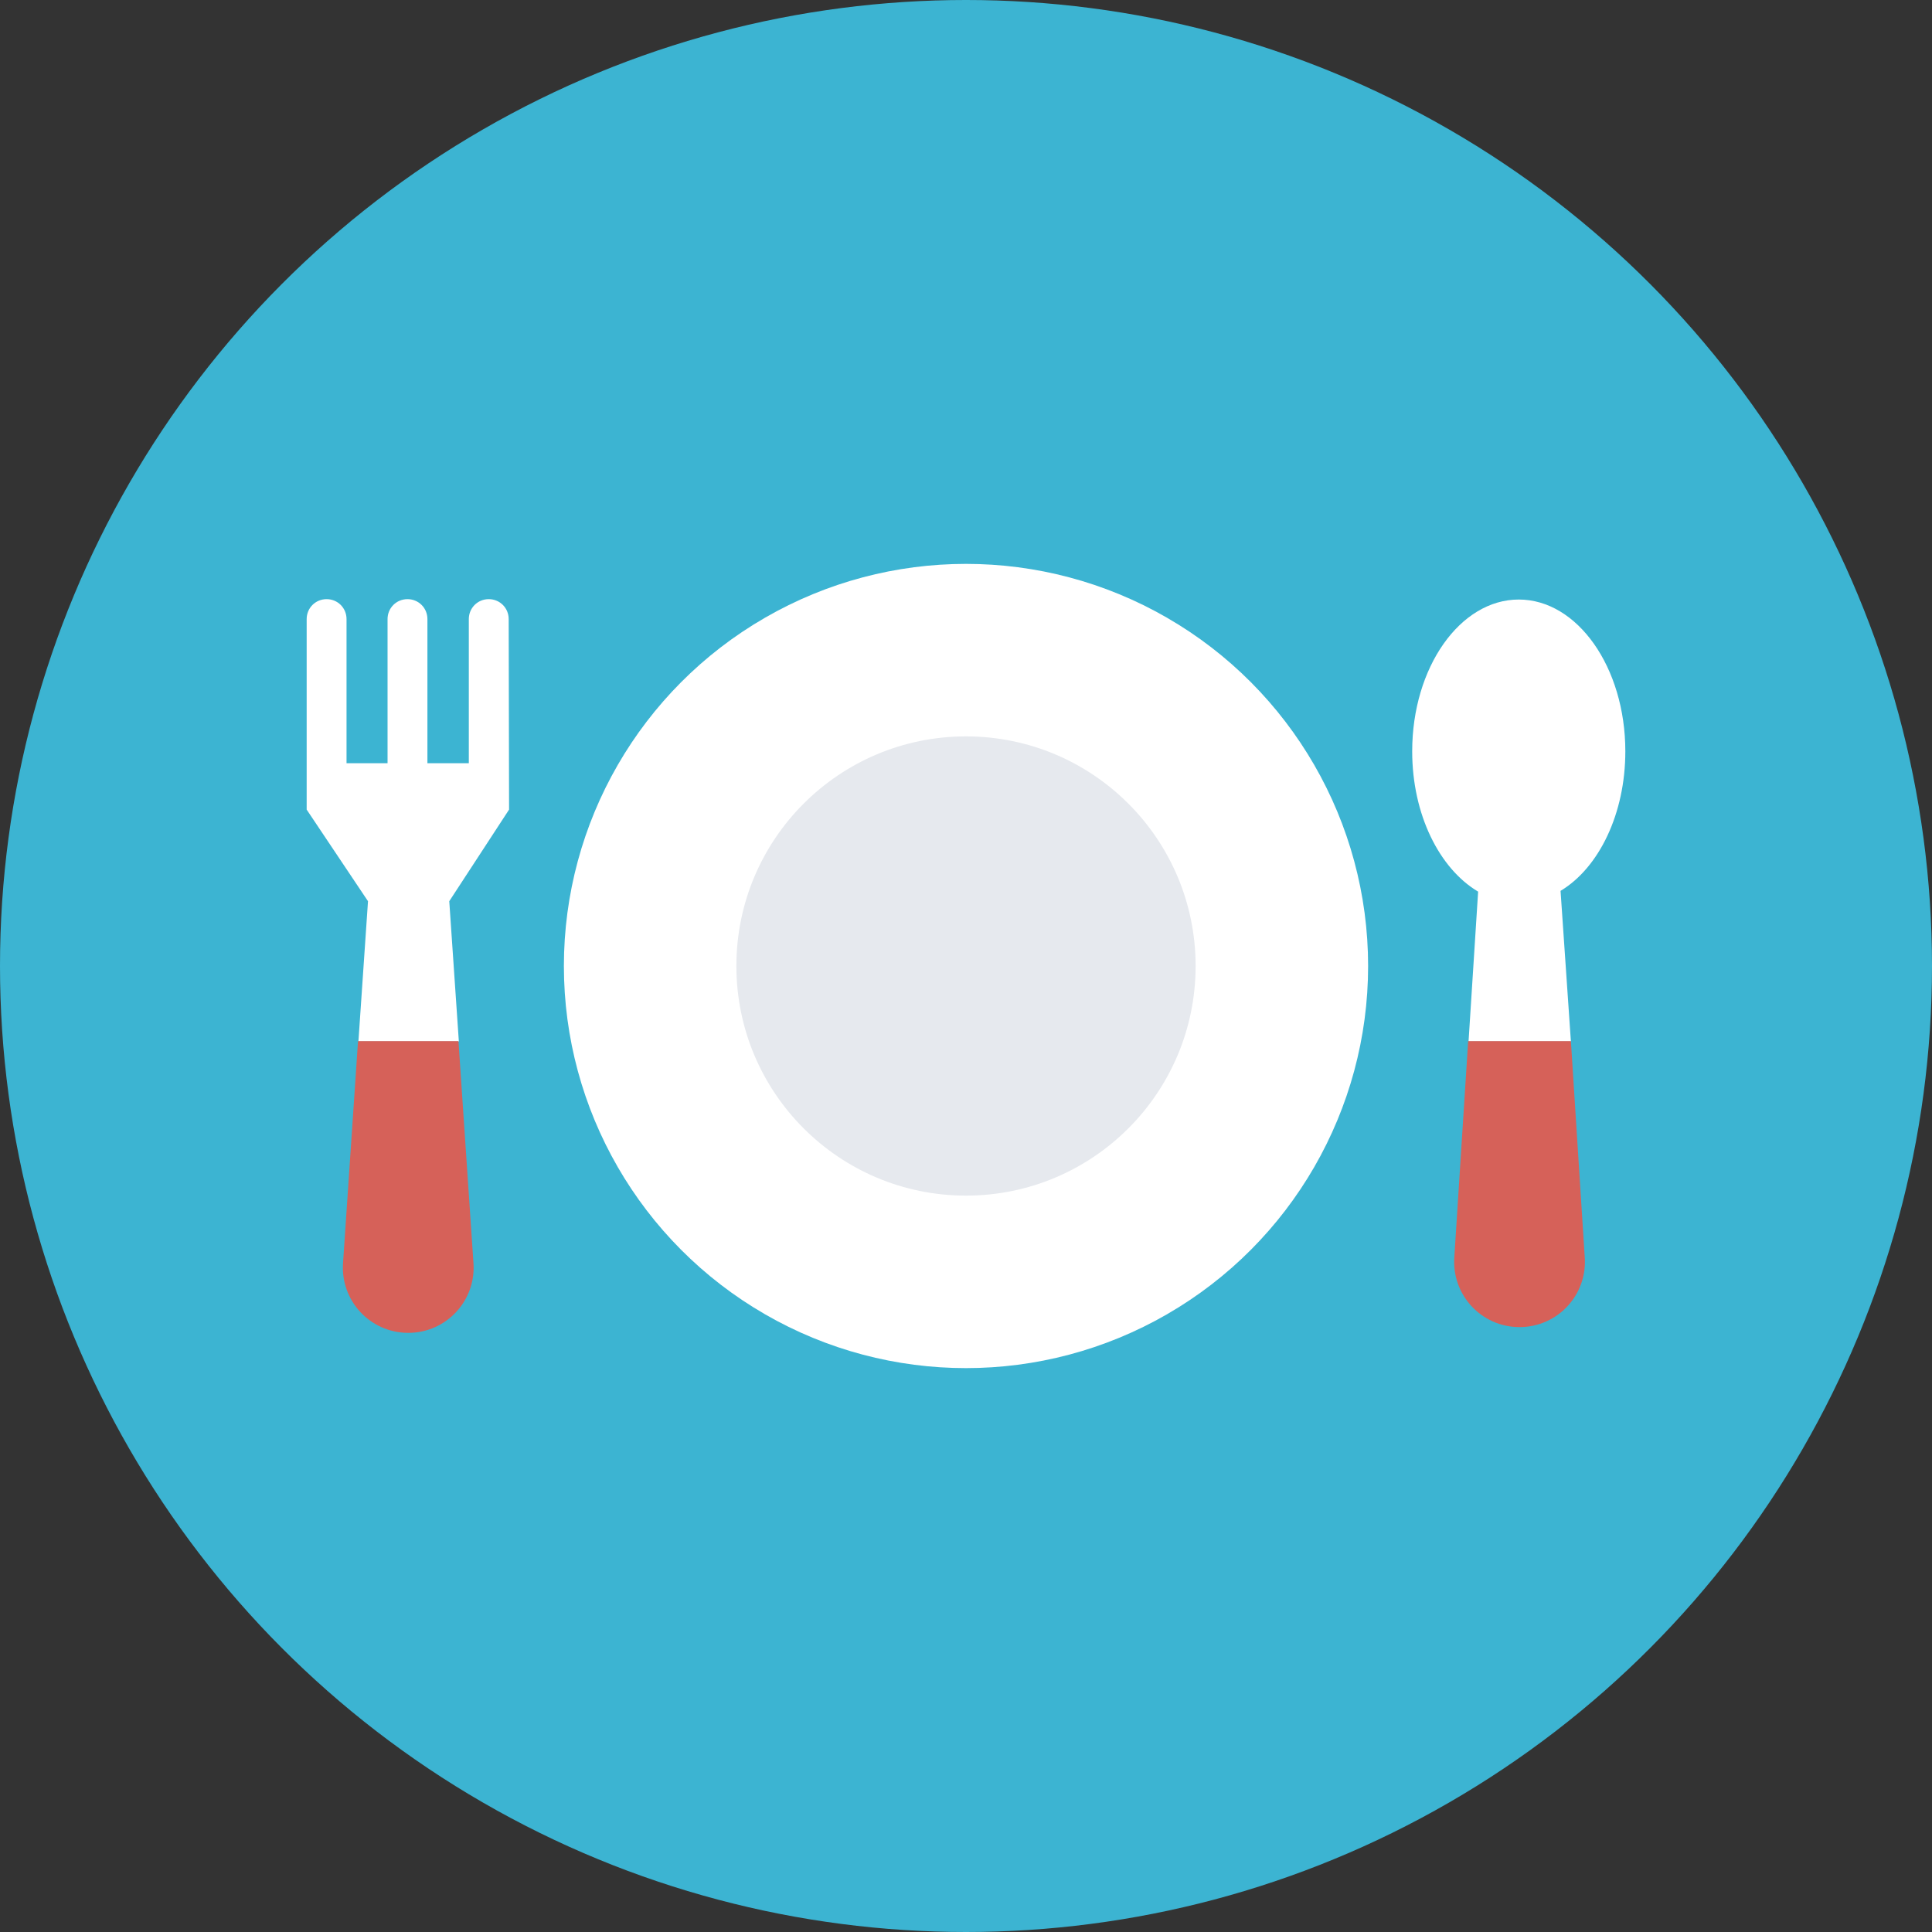 <!DOCTYPE svg PUBLIC "-//W3C//DTD SVG 1.1//EN" "http://www.w3.org/Graphics/SVG/1.1/DTD/svg11.dtd">
<!-- Uploaded to: SVG Repo, www.svgrepo.com, Transformed by: SVG Repo Mixer Tools -->
<svg height="800px" width="800px" version="1.1" id="Layer_1" xmlns="http://www.w3.org/2000/svg" xmlns:xlink="http://www.w3.org/1999/xlink" viewBox="0 0 504 504" xml:space="preserve" fill="#000000">
<rect x="0" y="0" width="504" height="504" fill="#333333" stroke="none"/>
<g id="SVGRepo_bgCarrier" stroke-width="0"/>
<g id="SVGRepo_tracerCarrier" stroke-linecap="round" stroke-linejoin="round"/>
<g id="SVGRepo_iconCarrier"> <circle style="fill:#3CB4D2;" cx="252" cy="252" r="252"/> <circle style="fill:#FFFFFF;" cx="252" cy="252" r="104.9"/> <circle style="fill:#E6E9EE;" cx="252" cy="252" r="59.9"/> <path style="fill:#FFFFFF;" d="M132.8,211.2l-0.1-49.7c0-2.9-2.3-5.2-5.2-5.2s-5.2,2.3-5.2,5.2v37.6h-10.8v-37.6 c0-2.9-2.3-5.2-5.2-5.2c-2.9,0-5.2,2.3-5.2,5.2v37.6H90.4v-37.6c0-2.9-2.3-5.2-5.2-5.2c-2.9,0-5.2,2.3-5.2,5.2l0,49.7l16,23.9 l-2.5,36.6h26.2l-2.5-36.6L132.8,211.2z"/> <path style="fill:#D66159;" d="M89.5,329.3c-0.8,9.9,7,18.4,17,18.4s17.8-8.5,17-18.4l-3.9-57.7H93.4L89.5,329.3z"/> <path style="fill:#FFFFFF;" d="M407.1,232.4c10-6,16.9-20.1,16.9-36.4c0-21.9-12.5-39.6-27.8-39.6s-27.8,17.7-27.8,39.6 c0,16.5,7.1,30.6,17.2,36.6l-2.5,39.1h26.7L407.1,232.4z"/> <path style="fill:#D66159;" d="M383,271.6l-3.6,56.2c-0.8,9.9,7,18.4,17,18.4s17.8-8.5,17-18.4l-3.6-56.2H383z"/> </g>
</svg>